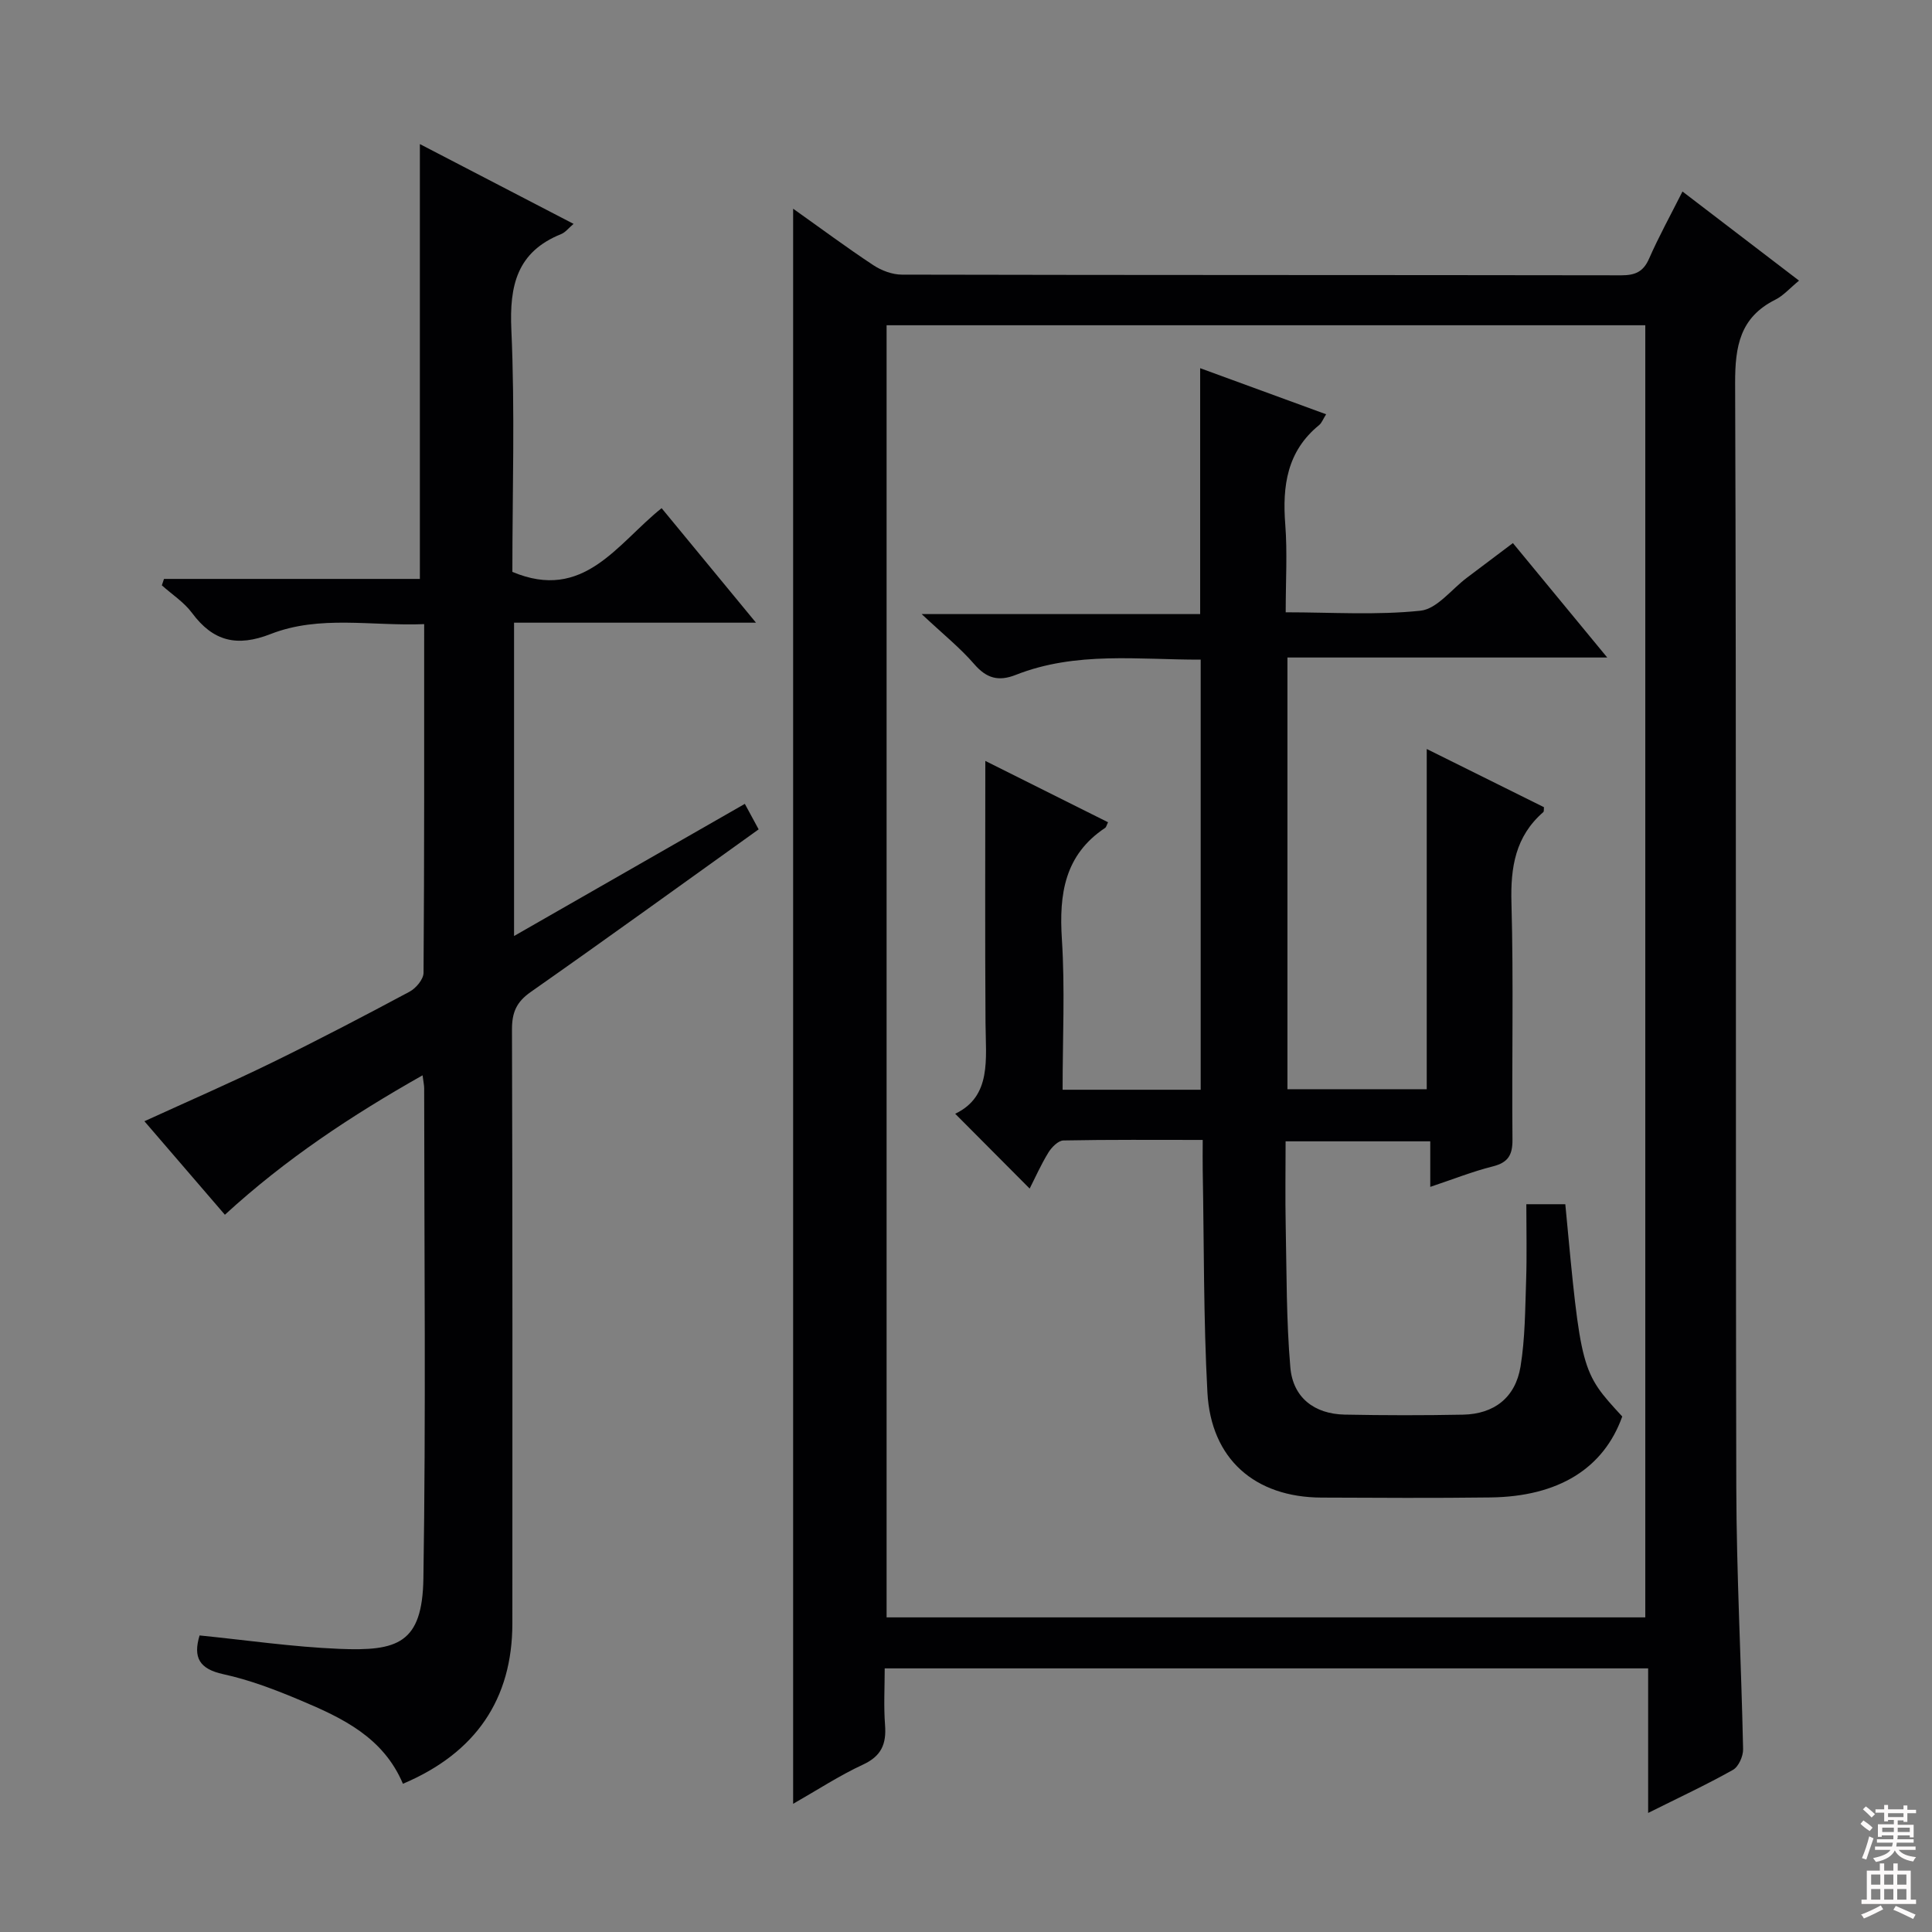 <svg enable-background="new 0 0 400 400" viewBox="0 0 400 400" xmlns="http://www.w3.org/2000/svg"><rect x="0" y="0" width="400" height="400" fill="#808080" stroke="none"/><g fill="#010103"><path d="m164.21 43.21c5.81 4.12 11.1 8.06 16.6 11.69 1.68 1.11 3.91 1.95 5.89 1.96 49.66.11 99.32.06 148.98.14 2.85 0 4.55-.72 5.74-3.44 2-4.56 4.41-8.93 6.92-13.91 8.1 6.19 15.94 12.19 24.13 18.45-1.91 1.57-3.24 3.12-4.93 3.96-7.3 3.66-8.32 9.63-8.3 17.25.27 76.16.07 152.31.24 228.47.04 18.12 1.03 36.24 1.41 54.37.03 1.46-.94 3.64-2.11 4.29-5.49 3.08-11.22 5.75-17.55 8.91 0-10.25 0-19.92 0-29.93-52.8 0-105.04 0-158.06 0 0 3.89-.23 7.83.07 11.73.3 3.91-.74 6.42-4.56 8.19-4.9 2.27-9.47 5.27-14.47 8.12 0-110.28 0-219.79 0-330.25zm176.43 291.65c0-89.53 0-178.56 0-267.52-52.59 0-104.82 0-157.08 0v267.52z"/><path d="m83.42 369.31c-4.06-9.62-12.55-13.63-21.18-17.26-5.19-2.19-10.54-4.24-16.02-5.43-4.98-1.09-6.27-3.47-4.9-8.02 9.6.96 19.25 2.38 28.95 2.78 12 .49 17.18-1.07 17.39-14.58.53-33.82.17-67.66.16-101.49 0-.62-.15-1.24-.33-2.68-14.73 8.33-28.34 17.32-40.93 28.87-5.56-6.46-11.01-12.8-16.66-19.36 9.16-4.19 17.94-8 26.53-12.2 9.56-4.67 19-9.61 28.38-14.63 1.32-.71 2.87-2.56 2.88-3.9.17-23.81.13-47.62.13-72.19-10.88.44-21.62-1.93-31.79 2.05-6.96 2.72-11.9 1.53-16.27-4.36-1.65-2.23-4.14-3.83-6.25-5.72.15-.44.29-.89.44-1.33h52.98c0-30.41 0-59.95 0-90.03 10.32 5.36 20.95 10.87 31.82 16.52-1.04.88-1.69 1.76-2.56 2.11-9.14 3.68-10.74 10.61-10.32 19.81.76 16.79.21 33.63.21 50.13 14.79 6.23 21.69-5.83 30.9-13.19 6.44 7.81 12.65 15.35 19.54 23.71-17.13 0-33.44 0-50.09 0v64.87c16.02-9.18 31.75-18.18 47.78-27.36 1.03 1.9 1.86 3.44 2.86 5.28-15.77 11.29-31.4 22.6-47.19 33.67-2.96 2.07-3.89 4.24-3.88 7.78.13 41 .09 81.99.08 122.99-.02 15.58-7.52 26.76-22.66 33.16z"/><path d="m248.59 136.57c-12.82.04-25.81-1.77-38.29 3.16-3.55 1.4-6.04.73-8.59-2.22-2.92-3.38-6.46-6.21-10.89-10.37h57.66c0-17.2 0-33.77 0-50.91 8.44 3.09 17.01 6.22 26.08 9.54-.64 1.01-.91 1.8-1.45 2.24-6.65 5.41-7.63 12.59-7.01 20.57.45 5.79.09 11.64.09 18.19 9.48 0 18.78.63 27.91-.33 3.41-.36 6.42-4.44 9.61-6.83 3.04-2.28 6.08-4.58 9.52-7.17 6.35 7.7 12.55 15.22 19.53 23.69-22.6 0-44.22 0-66.21 0v89.38h28.84c0-23.25 0-46.62 0-70.44 8.07 4.01 16.19 8.04 24.27 12.05-.05.45.03.88-.14 1.02-5.78 5.03-6.8 11.42-6.59 18.8.45 16.32.06 32.66.21 48.99.03 3.22-.91 4.77-4.1 5.57-4.16 1.04-8.18 2.65-12.92 4.23 0-3.39 0-6.26 0-9.43-10.12 0-19.7 0-29.95 0 0 5.84-.1 11.62.02 17.39.2 9.8.12 19.64.96 29.4.54 6.29 4.98 9.66 11.26 9.79 8.16.16 16.33.17 24.5.01 6.43-.13 10.84-3.53 11.9-9.96.96-5.87.95-11.91 1.16-17.89.17-5.13.04-10.27.04-15.72h8.07c3.25 34.69 3.25 34.69 11.79 43.95-3.84 10.74-13.18 16.58-27.28 16.76-11.66.15-23.33.08-35 .03-13.8-.06-22.88-7.99-23.61-21.8-.82-15.28-.69-30.61-.97-45.92-.04-1.95 0-3.91 0-6.33-9.93 0-19.39-.08-28.84.11-1.07.02-2.44 1.4-3.11 2.5-1.56 2.54-2.77 5.29-3.88 7.46-5.02-5.05-10.1-10.15-15.42-15.49 7.58-3.6 6.33-11.33 6.28-18.81-.12-17.79-.04-35.58-.04-54.24 8.89 4.44 17.15 8.57 25.41 12.7-.3.6-.37 1.01-.61 1.17-8.39 5.59-9.55 13.68-8.95 23.02.66 10.26.15 20.59.15 31.19h28.59c0-29.45 0-59 0-89.05z"/></g><path d="m385.2 377.6.6-.7c.6.4 1.3.9 1.9 1.5l-.6.7c-.8-.5-1.4-1-1.9-1.5zm.3 7.1c.6-1.4 1.1-2.9 1.5-4.5.3.1.6.3.9.4-.5 1.4-1 2.9-1.5 4.4zm.2-10.1.6-.6c.7.5 1.3 1.1 1.9 1.6l-.7.7c-.6-.6-1.2-1.2-1.8-1.7zm8.4-.8h.8v.9h1.8v.7h-1.8v1.8h-.8v-.3h-1.2v.9h3.3v2.6h-.8v-.4h-2.5c0 .3 0 .6-.1.8h3.4v.7h-3.5c0 .3-.1.6-.1.8h4v.7h-3.5c.7.9 1.9 1.3 3.6 1.5-.2.2-.4.5-.6.9-1.9-.3-3.2-1.1-3.8-2.3-.5 1.1-1.8 2-3.9 2.4-.2-.3-.4-.5-.6-.8 1.9-.4 3.1-.9 3.6-1.7h-3.2v-.7h3.5c.1-.2.1-.5.2-.8h-3.3v-.7h3.4c0-.2 0-.5 0-.8h-2.4v.3h-.8v-2.6h3.3v-.9h-1.2v.3h-.8v-1.8h-1.8v-.7h1.8v-.9h.8v.9h3.2zm-4.4 5.5h2.4c0-.3 0-.6 0-.9h-2.4zm1.2-3.1h3.2v-.8h-3.2zm4.4 2.2h-2.4v.9h2.5v-.9z" fill="#fcfafa"/><path d="m389.2 385.8h.9v1.5h1.9v-1.5h.9v1.5h2.7v6h1.1v.9h-11.3v-.9h1.1v-6h2.7zm.2 8.7.5.8c-1.2.6-2.5 1.3-4 1.9-.2-.3-.3-.6-.6-.8 1.6-.6 3-1.3 4.1-1.9zm-2-4.3h1.9v-2.1h-1.9zm0 3.1h1.9v-2.2h-1.9zm2.7-3.1h1.9v-2.1h-1.9zm0 3.1h1.9v-2.2h-1.9zm2.4 1.3c1.4.6 2.7 1.2 4.1 1.8l-.5.9c-1.5-.7-2.8-1.4-4.1-1.9zm2.2-6.5h-1.9v2.1h1.9zm-1.9 5.2h1.9v-2.2h-1.9z" fill="#fcfafa"/></svg>